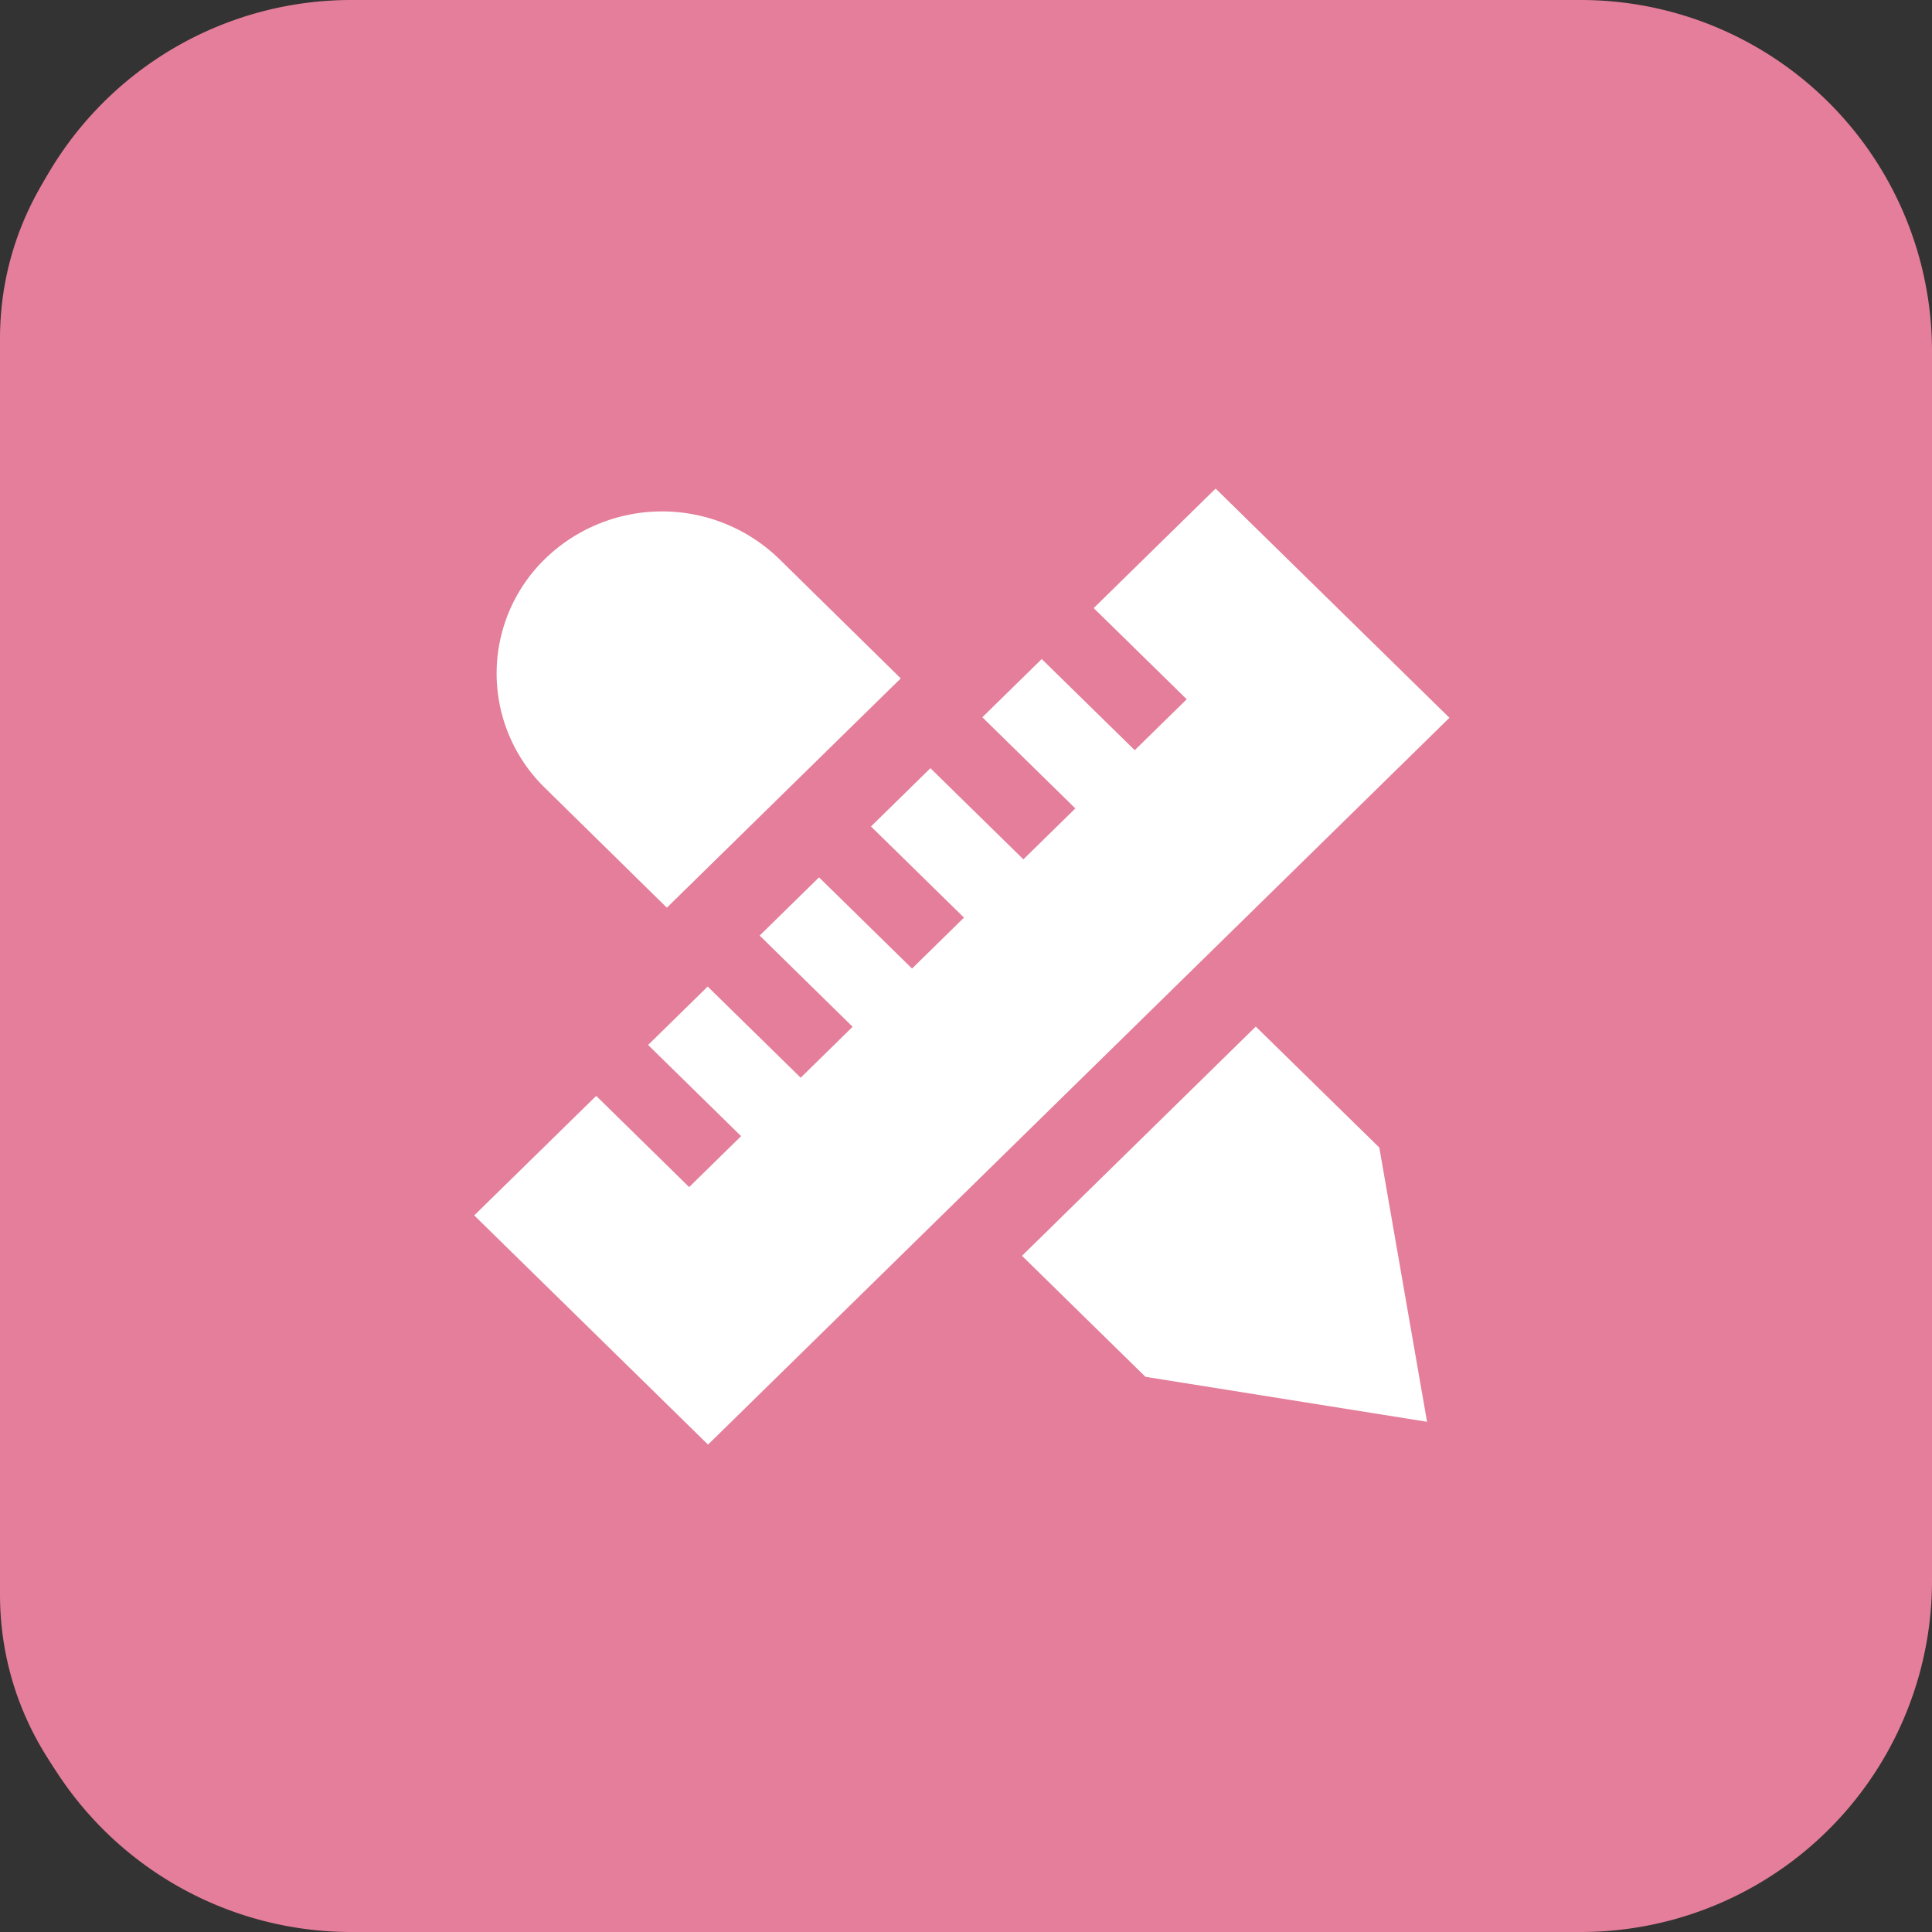 <svg width="44" height="44" fill="none" xmlns="http://www.w3.org/2000/svg"><rect width="100%" height="100%" fill="#333333" stroke="none"/><path d="M0 8a8 8 0 018-8h28a8 8 0 018 8v28a8 8 0 01-8 8H8a8 8 0 01-8-8V8z" fill="#E57E9B"/><path fill-rule="evenodd" clip-rule="evenodd" d="M43.81 36.322c0 3.876-3.205 7.018-7.158 7.018H7.158C3.205 43.34 0 40.198 0 36.322V7.704C0 3.83 3.205.687 7.158.687h29.494c3.953 0 7.158 3.142 7.158 7.017v28.618z" fill="#E47E9B"/><path fill-rule="evenodd" clip-rule="evenodd" d="M15.187 20.672l5.327-5.222-2.772-2.724a3.827 3.827 0 00-5.327 0 3.638 3.638 0 000 5.222l2.772 2.724zM28.6 23.379L23.275 28.6l2.812 2.756L32.5 32.38l-1.087-6.245L28.6 23.38zM27.685 11.127l-2.777 2.722 2.119 2.076-1.184 1.16-2.118-2.076-1.353 1.326 2.118 2.076-1.183 1.16-2.117-2.076-1.354 1.327 2.118 2.076-1.183 1.16-2.118-2.077-1.352 1.326 2.117 2.077-1.183 1.16-2.118-2.076-1.357 1.33 2.118 2.077-1.183 1.16-2.117-2.077L10.8 27.68l5.325 5.22L33.01 16.347l-5.325-5.22z" fill="#fff"/></svg>